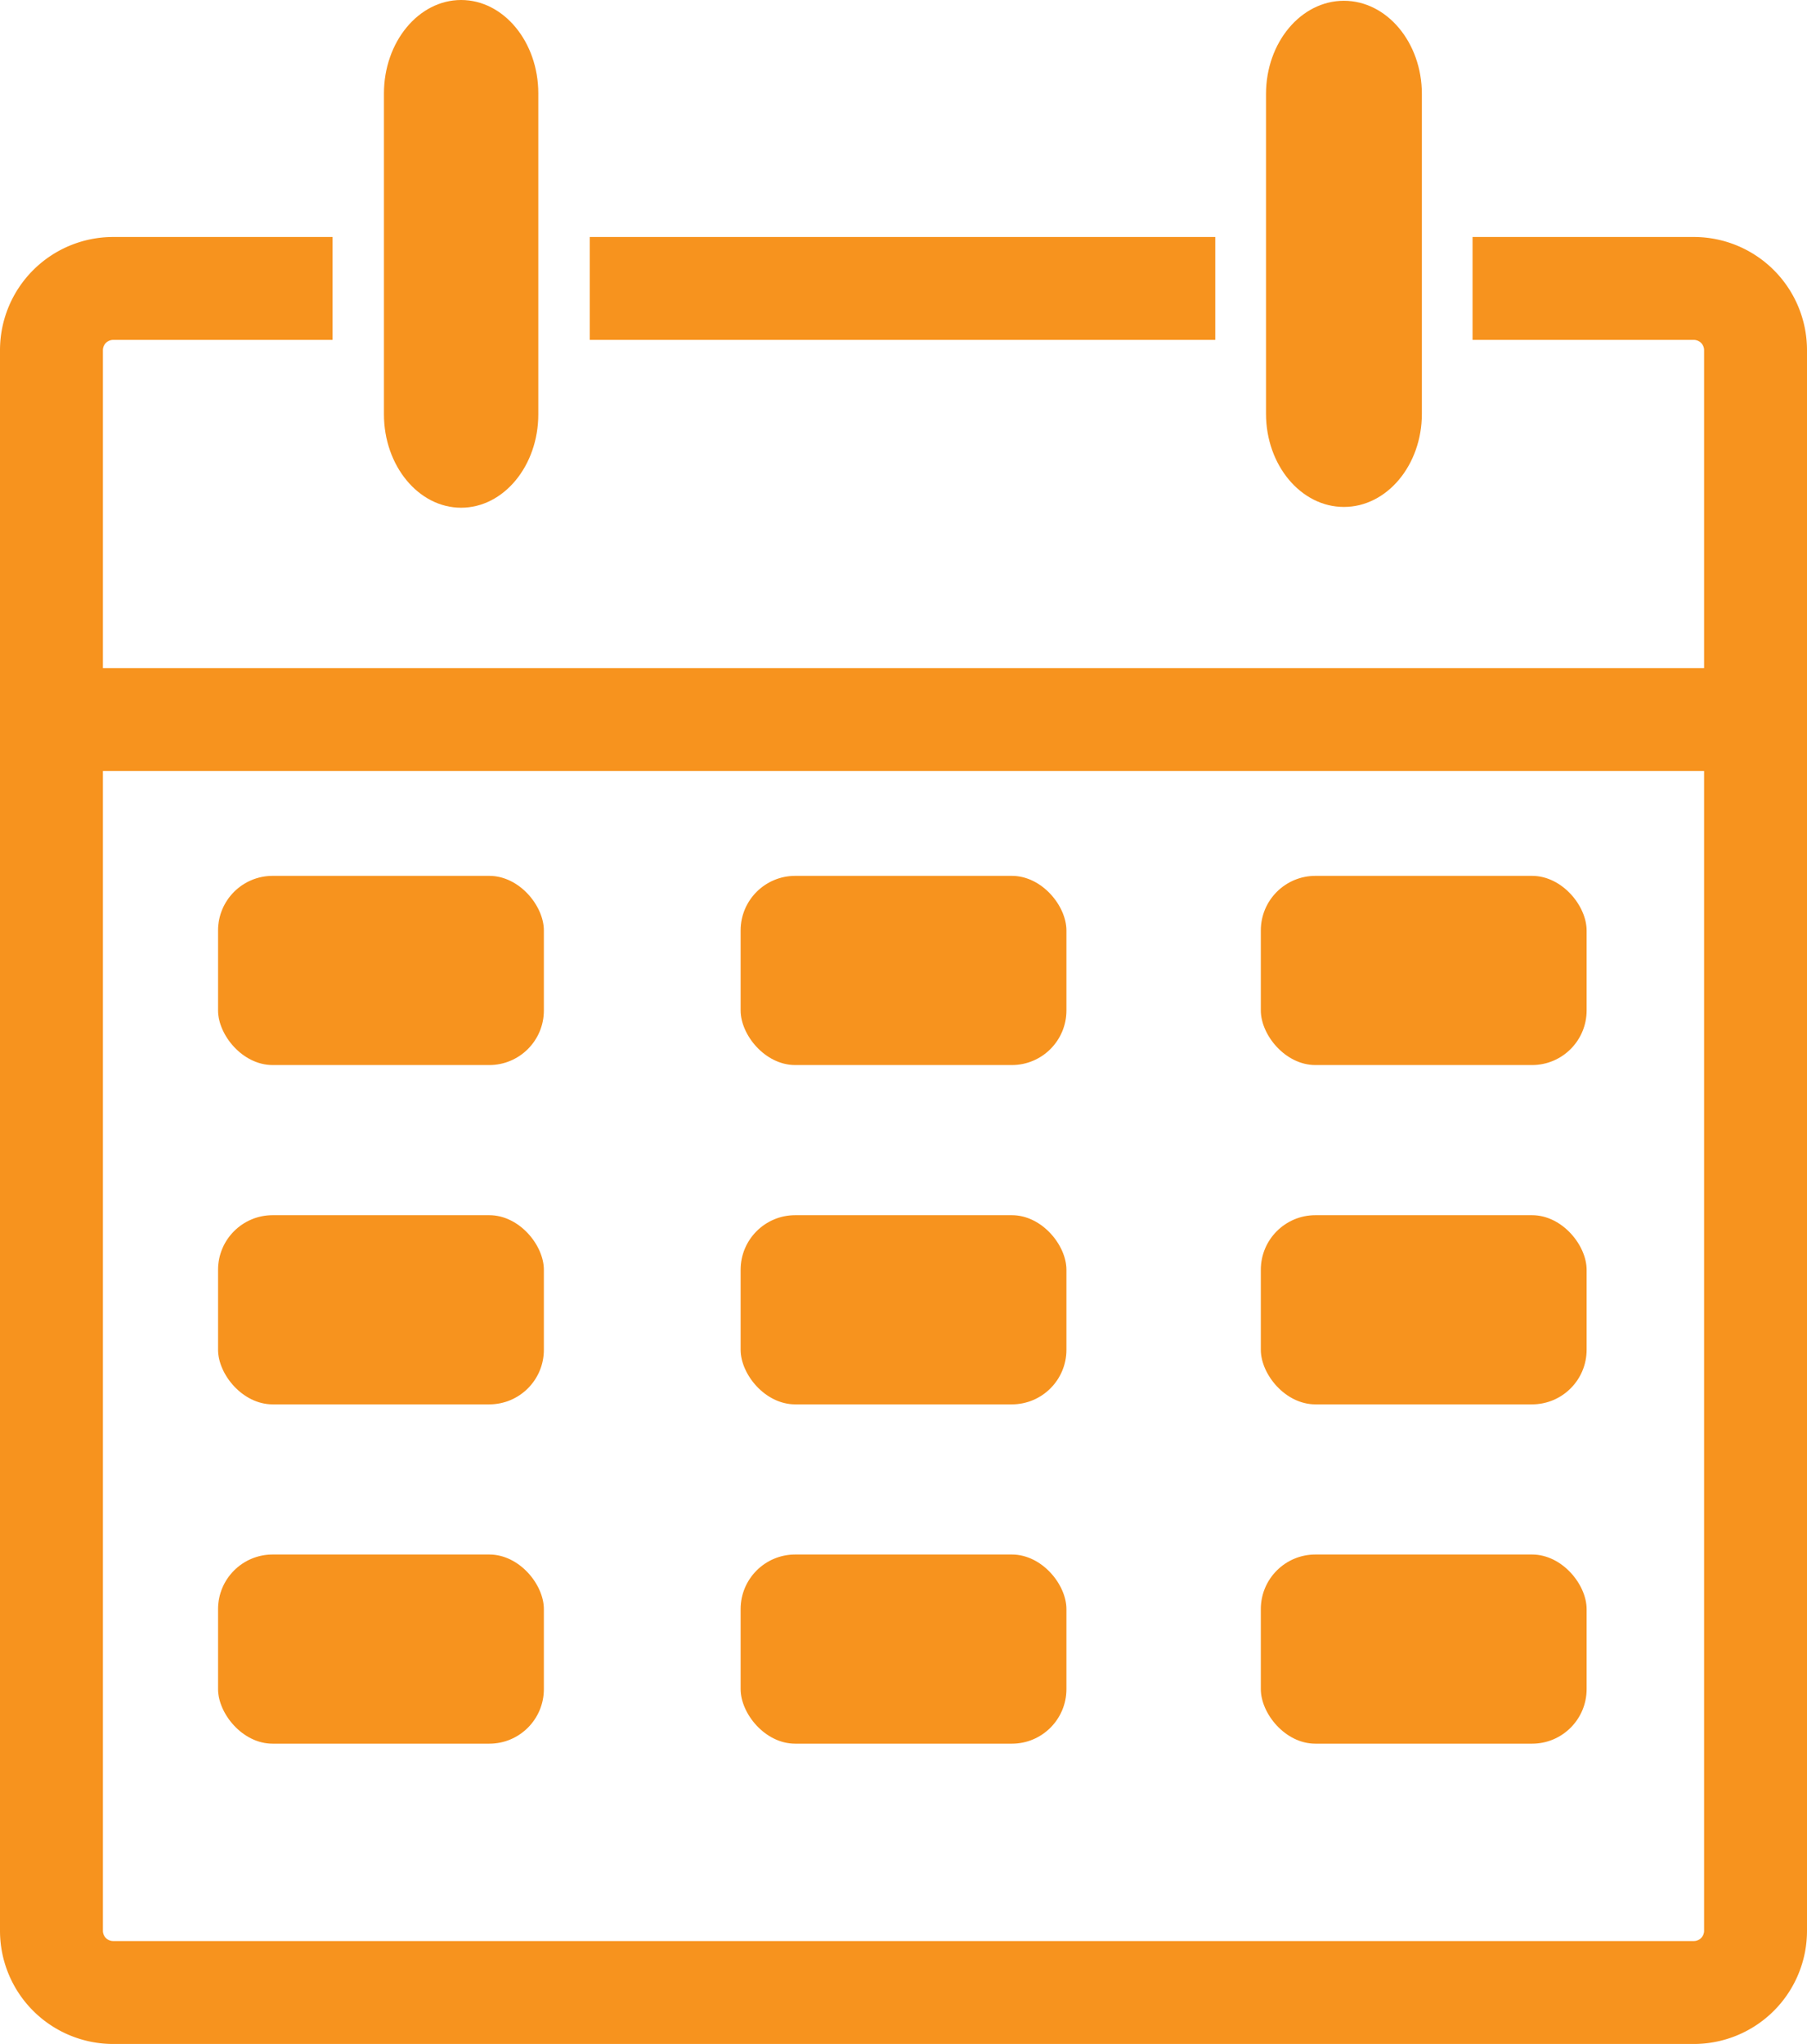 <svg xmlns="http://www.w3.org/2000/svg" viewBox="0 0 351.19 397.26"><defs><style>.cls-1{fill:none;stroke:#f7931e;stroke-miterlimit:10;stroke-width:20px;}.cls-2{fill:#f7931e;}</style></defs><g id="Layer_2" data-name="Layer 2"><g id="Layer_1-2" data-name="Layer 1"><line class="cls-1" x1="10" y1="139.85" x2="341.19" y2="139.85"/><rect class="cls-2" x="42.38" y="170.23" width="63.32" height="36.77" rx="10.61"/><rect class="cls-2" x="143.94" y="170.23" width="63.32" height="36.77" rx="10.61"/><rect class="cls-2" x="245.04" y="170.23" width="63.32" height="36.77" rx="10.61"/><rect class="cls-2" x="42.38" y="236.18" width="63.32" height="36.77" rx="10.61"/><rect class="cls-2" x="143.94" y="236.18" width="63.32" height="36.77" rx="10.61"/><rect class="cls-2" x="245.04" y="236.18" width="63.32" height="36.77" rx="10.61"/><rect class="cls-2" x="42.38" y="302.13" width="63.32" height="36.77" rx="10.61"/><rect class="cls-2" x="143.94" y="302.13" width="63.32" height="36.77" rx="10.61"/><rect class="cls-2" x="245.04" y="302.13" width="63.32" height="36.77" rx="10.61"/><path class="cls-2" d="M261.19,98.53c-8.35,0-15.14-8.12-15.14-18.1V18.26c0-10,6.79-18.11,15.14-18.11s15.15,8.12,15.15,18.11V80.43C276.34,90.41,269.54,98.53,261.19,98.53Z"/><path class="cls-2" d="M89.62,98.68c-8.27,0-15-8.15-15-18.16V18.16c0-10,6.73-18.16,15-18.16s15,8.15,15,18.16V80.52C104.62,90.53,97.89,98.68,89.62,98.68Z"/><path class="cls-2" d="M329.19,46.06h-43v20h43a2,2,0,0,1,2,2v307.2a2,2,0,0,1-2,2H22a2,2,0,0,1-2-2V68.06a2,2,0,0,1,2-2H64.62v-20H22a22,22,0,0,0-22,22v307.2a22,22,0,0,0,22,22H329.19a22,22,0,0,0,22-22V68.06A22,22,0,0,0,329.19,46.06Z"/><rect class="cls-2" x="114.62" y="46.06" width="121.57" height="20"/></g></g></svg>